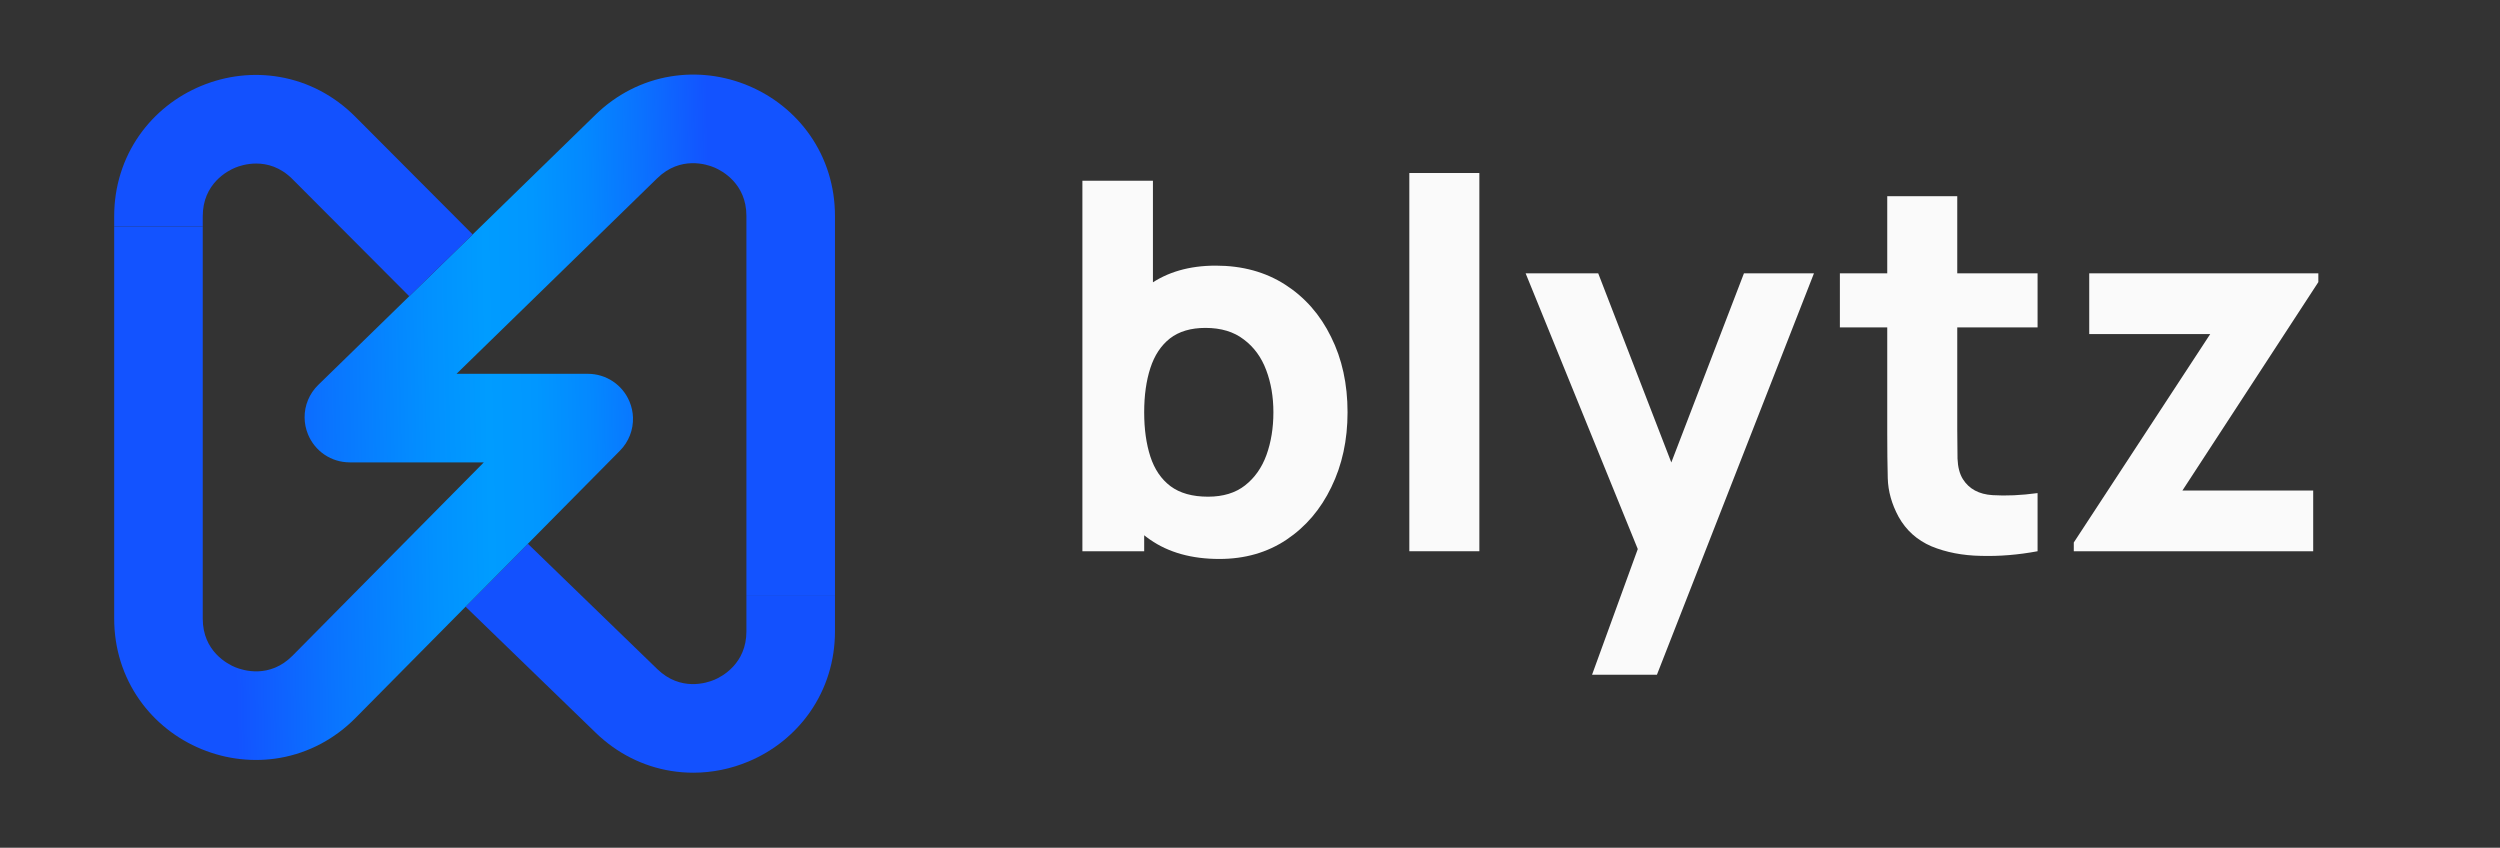 <svg width="2312" height="784" viewBox="0 0 2312 784" fill="none" xmlns="http://www.w3.org/2000/svg">
<rect x="0" y="0" width="2312" height="784" fill="#333333" stroke="none"/>
<path d="M772.18 550.33V583.94C772.18 611.07 764.19 636.86 749.08 658.52C735.05 678.62 715.52 694.37 692.59 704.08C676.14 711.05 658.65 714.6 641.15 714.6C634.27 714.6 627.4 714.05 620.57 712.95C594.5 708.74 570.42 696.54 550.93 677.66L430.57 561.08L488.18 502.86L607.91 618.83C629.36 639.6 653.7 631.61 660.65 628.66C667.6 625.72 690.28 613.79 690.28 583.94V550.33H772.18Z" fill="#1351FE"/>
<path d="M772.18 199.63V550.33H690.28V199.63C690.28 169.72 667.55 157.81 660.58 154.87C653.62 151.93 629.22 143.97 607.81 164.84L422.2 345.7H543.64C560.54 345.7 575.66 355.78 582.17 371.37C584.16 376.13 585.22 381.1 585.38 386.05C585.77 397.32 581.57 408.48 573.3 416.82L488.18 502.86L430.57 561.08L328.82 663.92C309.53 683.42 285.45 696.19 259.19 700.84C234.85 705.15 209.7 702.38 186.46 692.83C163.23 683.28 143.4 667.56 129.13 647.37C113.74 625.59 105.6 599.58 105.6 572.15V209.52H187.5V572.15C187.5 602.36 210.54 614.18 217.6 617.08C224.66 619.98 249.36 627.79 270.6 606.32L447.43 427.6H323.46C306.41 427.6 291.23 417.39 284.8 401.59C282.74 396.53 281.72 391.27 281.69 386.05C281.62 374.96 286 364.08 294.3 355.98L378.46 273.97L437.12 216.81L550.65 106.18C570.11 87.21 594.2 74.93 620.29 70.66C644.51 66.7 669.45 69.72 692.41 79.41C715.38 89.1 734.95 104.85 749.02 124.96C764.17 146.63 772.18 172.45 772.18 199.63Z" fill="url(#paint0_linear_11_194)"/>
<path d="M437.12 216.81L378.46 273.97L270.47 165.66C259.2 154.36 246.99 151.24 236.95 151.24C228.03 151.24 220.83 153.7 217.52 155.07C210.47 157.98 187.5 169.82 187.5 199.96V209.52H105.6V199.96C105.6 172.58 113.71 146.61 129.05 124.85C143.28 104.68 163.05 88.96 186.23 79.38C209.41 69.79 234.52 66.97 258.83 71.21C285.06 75.78 309.14 88.45 328.47 107.84L437.12 216.81Z" fill="#1351FE"/>
<path d="M1127.65 516.923C1102.1 516.923 1080.75 510.974 1063.61 499.077C1046.47 487.179 1033.54 470.999 1024.81 450.535C1016.24 430.072 1011.95 406.991 1011.95 381.292C1011.95 355.594 1016.24 332.513 1024.81 312.049C1033.38 291.586 1045.99 275.405 1062.66 263.508C1079.32 251.61 1099.88 245.662 1124.32 245.662C1148.92 245.662 1170.34 251.531 1188.59 263.27C1206.85 275.009 1220.97 291.11 1230.97 311.573C1241.13 331.878 1246.21 355.118 1246.21 381.292C1246.21 406.991 1241.21 430.072 1231.21 450.535C1221.37 470.999 1207.56 487.179 1189.79 499.077C1172.01 510.974 1151.3 516.923 1127.65 516.923ZM1001 509.785V167.138H1066.23V333.703H1058.14V509.785H1001ZM1117.18 459.339C1131.14 459.339 1142.57 455.85 1151.46 448.87C1160.34 441.89 1166.93 432.531 1171.22 420.792C1175.5 408.894 1177.64 395.728 1177.64 381.292C1177.64 367.015 1175.42 354.008 1170.98 342.269C1166.53 330.371 1159.63 320.933 1150.27 313.953C1141.06 306.814 1129.24 303.245 1114.79 303.245C1101.3 303.245 1090.35 306.497 1081.94 313.001C1073.69 319.505 1067.66 328.626 1063.85 340.365C1060.04 352.104 1058.14 365.746 1058.14 381.292C1058.14 396.838 1060.04 410.481 1063.85 422.22C1067.66 433.958 1073.85 443.08 1082.42 449.584C1091.15 456.088 1102.73 459.339 1117.18 459.339Z" fill="#FAFAFA"/>
<path d="M1303.35 509.785V160H1368.11V509.785H1303.35Z" fill="#FAFAFA"/>
<path d="M1472.33 624L1521.85 487.893L1522.8 527.869L1410.91 252.8H1478.04L1553.27 447.442H1538.04L1612.79 252.8H1677.54L1532.32 624H1472.33Z" fill="#FAFAFA"/>
<path d="M1884.35 509.785C1866.57 513.116 1849.12 514.544 1831.98 514.068C1814.99 513.75 1799.76 510.816 1786.27 505.264C1772.94 499.553 1762.78 490.431 1755.79 477.9C1749.45 466.161 1746.11 454.263 1745.8 442.207C1745.48 429.992 1745.32 416.191 1745.32 400.804V181.415H1810.07V396.997C1810.07 406.991 1810.15 416.033 1810.31 424.123C1810.63 432.055 1812.3 438.4 1815.31 443.159C1821.02 452.201 1830.15 457.119 1842.69 457.912C1855.23 458.705 1869.11 458.07 1884.35 456.008V509.785ZM1701.52 302.769V252.8H1884.35V302.769H1701.52Z" fill="#FAFAFA"/>
<path d="M1917.84 509.785V501.694L2044.01 308.956H1932.12V252.8H2144V260.89L2018.3 453.629H2139.24V509.785H1917.84Z" fill="#FAFAFA"/>
<defs>
<linearGradient id="paint0_linear_11_194" x1="64.45" y1="400.032" x2="808.973" y2="384.236" gradientUnits="userSpaceOnUse">
<stop offset="0.2" stop-color="#1353FF"/>
<stop offset="0.32" stop-color="#0A74FF"/>
<stop offset="0.45" stop-color="#0291FF"/>
<stop offset="0.52" stop-color="#009CFF"/>
<stop offset="0.58" stop-color="#0197FF"/>
<stop offset="0.65" stop-color="#0488FF"/>
<stop offset="0.72" stop-color="#0B71FF"/>
<stop offset="0.8" stop-color="#1353FF"/>
</linearGradient>
</defs>
</svg>
